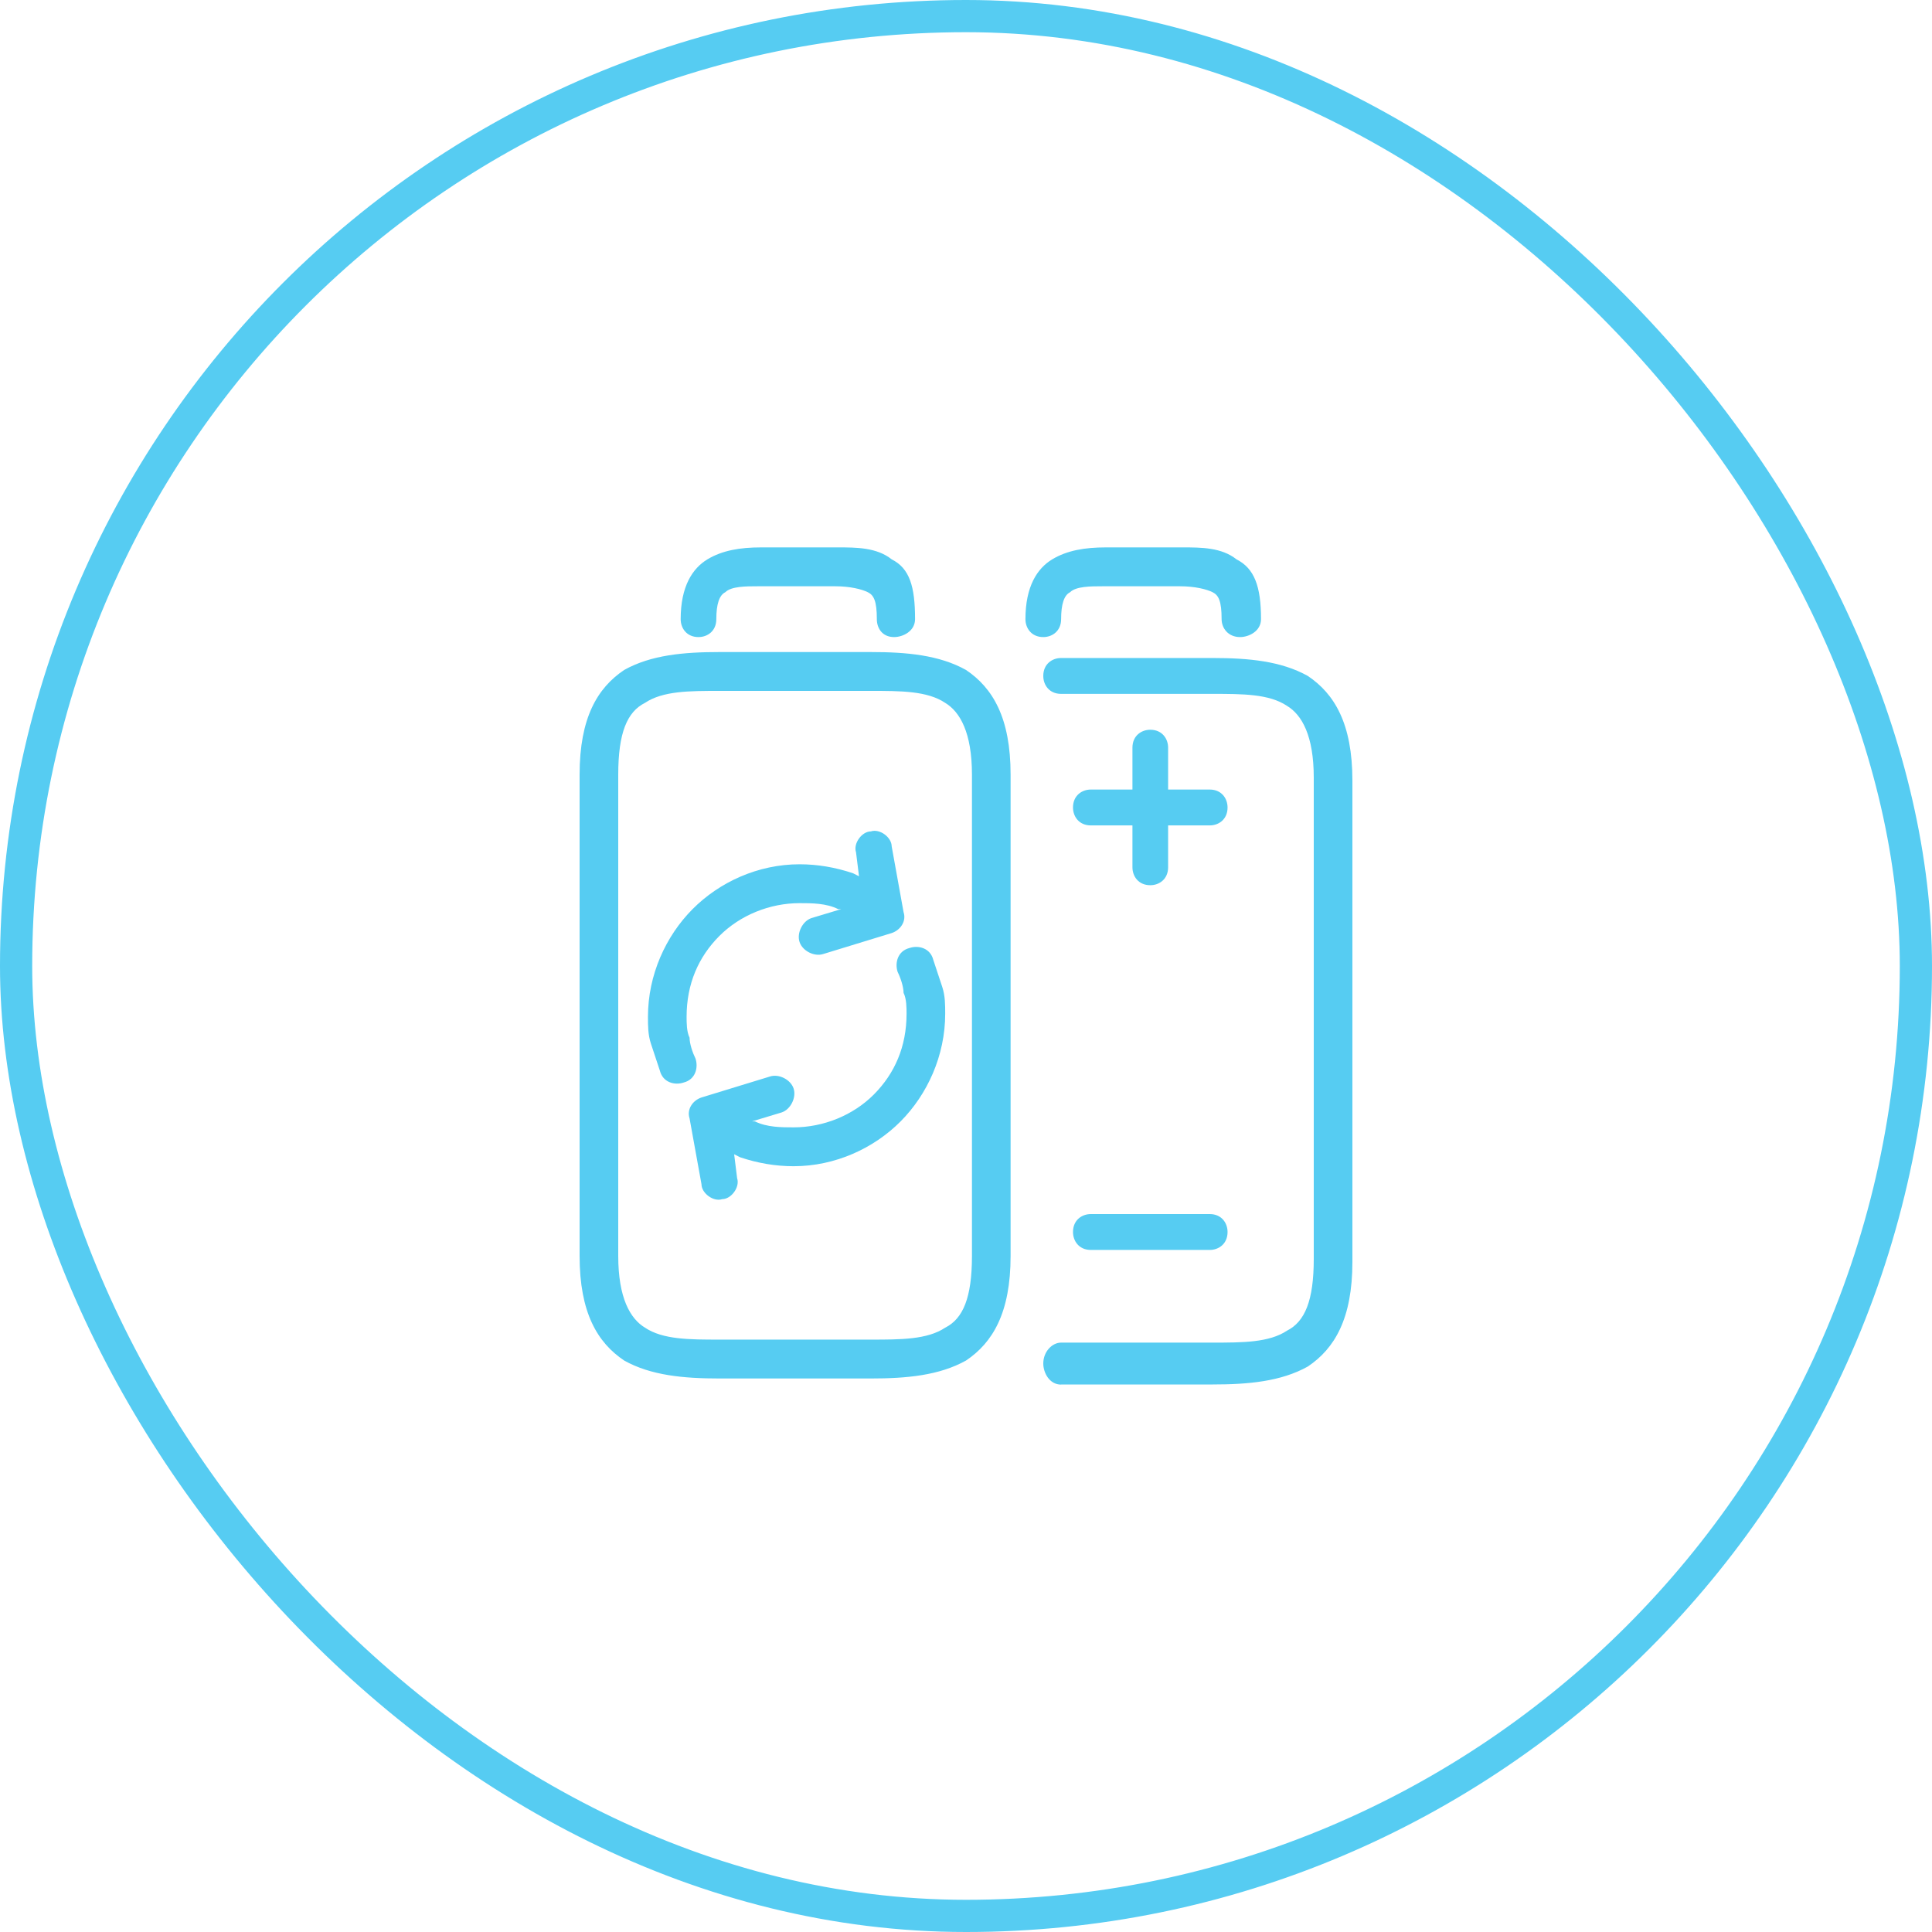<svg width="60" height="60" viewBox="0 0 60 60" fill="none" xmlns="http://www.w3.org/2000/svg">
<rect x="0.5" y="0.5" width="59" height="59" rx="29.5" stroke="#56CCF2"/>
<path d="M19.2 39.004C19.2 40.303 19.569 40.953 20.031 41.232C20.585 41.603 21.415 41.603 22.338 41.603H27.046C27.969 41.603 28.8 41.603 29.354 41.232C29.908 40.953 30.185 40.303 30.185 39.004V24.056C30.185 22.756 29.815 22.106 29.354 21.828C28.8 21.456 27.969 21.456 27.046 21.456H22.338C21.415 21.456 20.585 21.456 20.031 21.828C19.477 22.106 19.2 22.756 19.2 24.056V39.004ZM39.162 19.228C39.162 19.6 38.788 19.785 38.511 19.785C38.142 19.785 37.938 19.507 37.938 19.228C37.938 18.671 37.846 18.485 37.661 18.393C37.477 18.3 37.108 18.207 36.646 18.207H34.246C33.877 18.207 33.415 18.207 33.231 18.393C33.046 18.485 32.954 18.764 32.954 19.228C32.954 19.6 32.677 19.785 32.4 19.785C32.031 19.785 31.846 19.507 31.846 19.228C31.846 18.207 32.215 17.65 32.677 17.371C33.139 17.093 33.692 17 34.339 17H36.739C37.292 17 37.938 17 38.4 17.371C38.954 17.65 39.162 18.207 39.162 19.228ZM28.418 19.228C28.418 19.6 28.044 19.785 27.767 19.785C27.398 19.785 27.231 19.507 27.231 19.228C27.231 18.671 27.139 18.485 26.954 18.393C26.769 18.3 26.4 18.207 25.939 18.207H23.538C23.169 18.207 22.708 18.207 22.523 18.393C22.338 18.485 22.246 18.764 22.246 19.228C22.246 19.6 21.969 19.785 21.692 19.785C21.323 19.785 21.139 19.507 21.139 19.228C21.139 18.207 21.508 17.65 21.969 17.371C22.431 17.093 22.985 17 23.631 17H26.031C26.585 17 27.231 17 27.692 17.371C28.246 17.65 28.418 18.207 28.418 19.228ZM33.877 38.818C33.508 38.818 33.323 38.539 33.323 38.261C33.323 37.889 33.6 37.704 33.877 37.704H37.569C37.938 37.704 38.123 37.982 38.123 38.261C38.123 38.632 37.846 38.818 37.569 38.818H33.877ZM35.169 23.22C35.169 22.849 35.446 22.663 35.723 22.663C36.092 22.663 36.277 22.942 36.277 23.22V24.52H37.569C37.938 24.52 38.123 24.799 38.123 25.077C38.123 25.449 37.846 25.634 37.569 25.634H36.277V26.934C36.277 27.305 36 27.491 35.723 27.491C35.354 27.491 35.169 27.213 35.169 26.934V25.634H33.877C33.508 25.634 33.323 25.356 33.323 25.077C33.323 24.706 33.6 24.52 33.877 24.52H35.169V23.22ZM28.061 28.327C28.154 28.605 27.969 28.884 27.692 28.977L25.569 29.627C25.292 29.719 24.923 29.534 24.831 29.255C24.738 28.977 24.923 28.605 25.2 28.512L26.123 28.234H26.031C25.662 28.048 25.2 28.048 24.831 28.048C23.908 28.048 22.985 28.42 22.338 29.07C21.692 29.719 21.323 30.555 21.323 31.576C21.323 31.762 21.323 32.04 21.415 32.226C21.415 32.412 21.508 32.69 21.6 32.876C21.692 33.155 21.6 33.526 21.231 33.619C20.954 33.712 20.585 33.619 20.492 33.247C20.4 32.969 20.308 32.69 20.215 32.412C20.123 32.133 20.123 31.855 20.123 31.576C20.123 30.276 20.677 29.07 21.508 28.234C22.338 27.398 23.538 26.841 24.831 26.841C25.385 26.841 25.939 26.934 26.492 27.12L26.677 27.213L26.585 26.47C26.492 26.191 26.769 25.82 27.046 25.82C27.323 25.727 27.692 26.006 27.692 26.284L28.061 28.327ZM21.415 34.733C21.323 34.454 21.508 34.176 21.785 34.083L23.908 33.433C24.185 33.34 24.554 33.526 24.646 33.804C24.738 34.083 24.554 34.454 24.277 34.547L23.354 34.826H23.446C23.815 35.011 24.277 35.011 24.646 35.011C25.569 35.011 26.492 34.64 27.139 33.99C27.785 33.34 28.154 32.505 28.154 31.483C28.154 31.298 28.154 31.019 28.061 30.834C28.061 30.648 27.969 30.369 27.877 30.184C27.785 29.905 27.877 29.534 28.246 29.441C28.523 29.348 28.892 29.441 28.985 29.812C29.077 30.091 29.169 30.369 29.262 30.648C29.354 30.926 29.354 31.205 29.354 31.483C29.354 32.783 28.8 33.99 27.969 34.826C27.139 35.661 25.939 36.218 24.646 36.218C24.092 36.218 23.538 36.126 22.985 35.94L22.8 35.847L22.892 36.59C22.985 36.868 22.708 37.24 22.431 37.24C22.154 37.333 21.785 37.054 21.785 36.775L21.415 34.733ZM32.954 43C32.585 43 32.4 42.624 32.4 42.346C32.4 41.974 32.677 41.696 32.954 41.696H37.661C38.585 41.696 39.415 41.696 39.969 41.325C40.523 41.046 40.8 40.396 40.8 39.096V24.149C40.8 22.849 40.431 22.199 39.969 21.921C39.415 21.549 38.585 21.549 37.661 21.549H32.954C32.585 21.549 32.4 21.271 32.4 20.992C32.4 20.621 32.677 20.435 32.954 20.435H37.661C38.769 20.435 39.785 20.528 40.615 20.992C41.446 21.549 42 22.478 42 24.242V39.189C42 40.953 41.446 41.882 40.615 42.439C39.785 42.903 38.769 42.996 37.661 42.996H32.954V43ZM19.385 42.253C18.554 41.696 18 40.768 18 39.004V24.056C18 22.292 18.554 21.364 19.385 20.806C20.215 20.342 21.231 20.25 22.338 20.25H27.046C28.154 20.25 29.169 20.342 30 20.806C30.831 21.364 31.385 22.292 31.385 24.056V39.004C31.385 40.768 30.831 41.696 30 42.253C29.169 42.717 28.154 42.81 27.046 42.81H22.338C21.231 42.81 20.215 42.717 19.385 42.253Z" fill="#56CCF2"/>
</svg>

